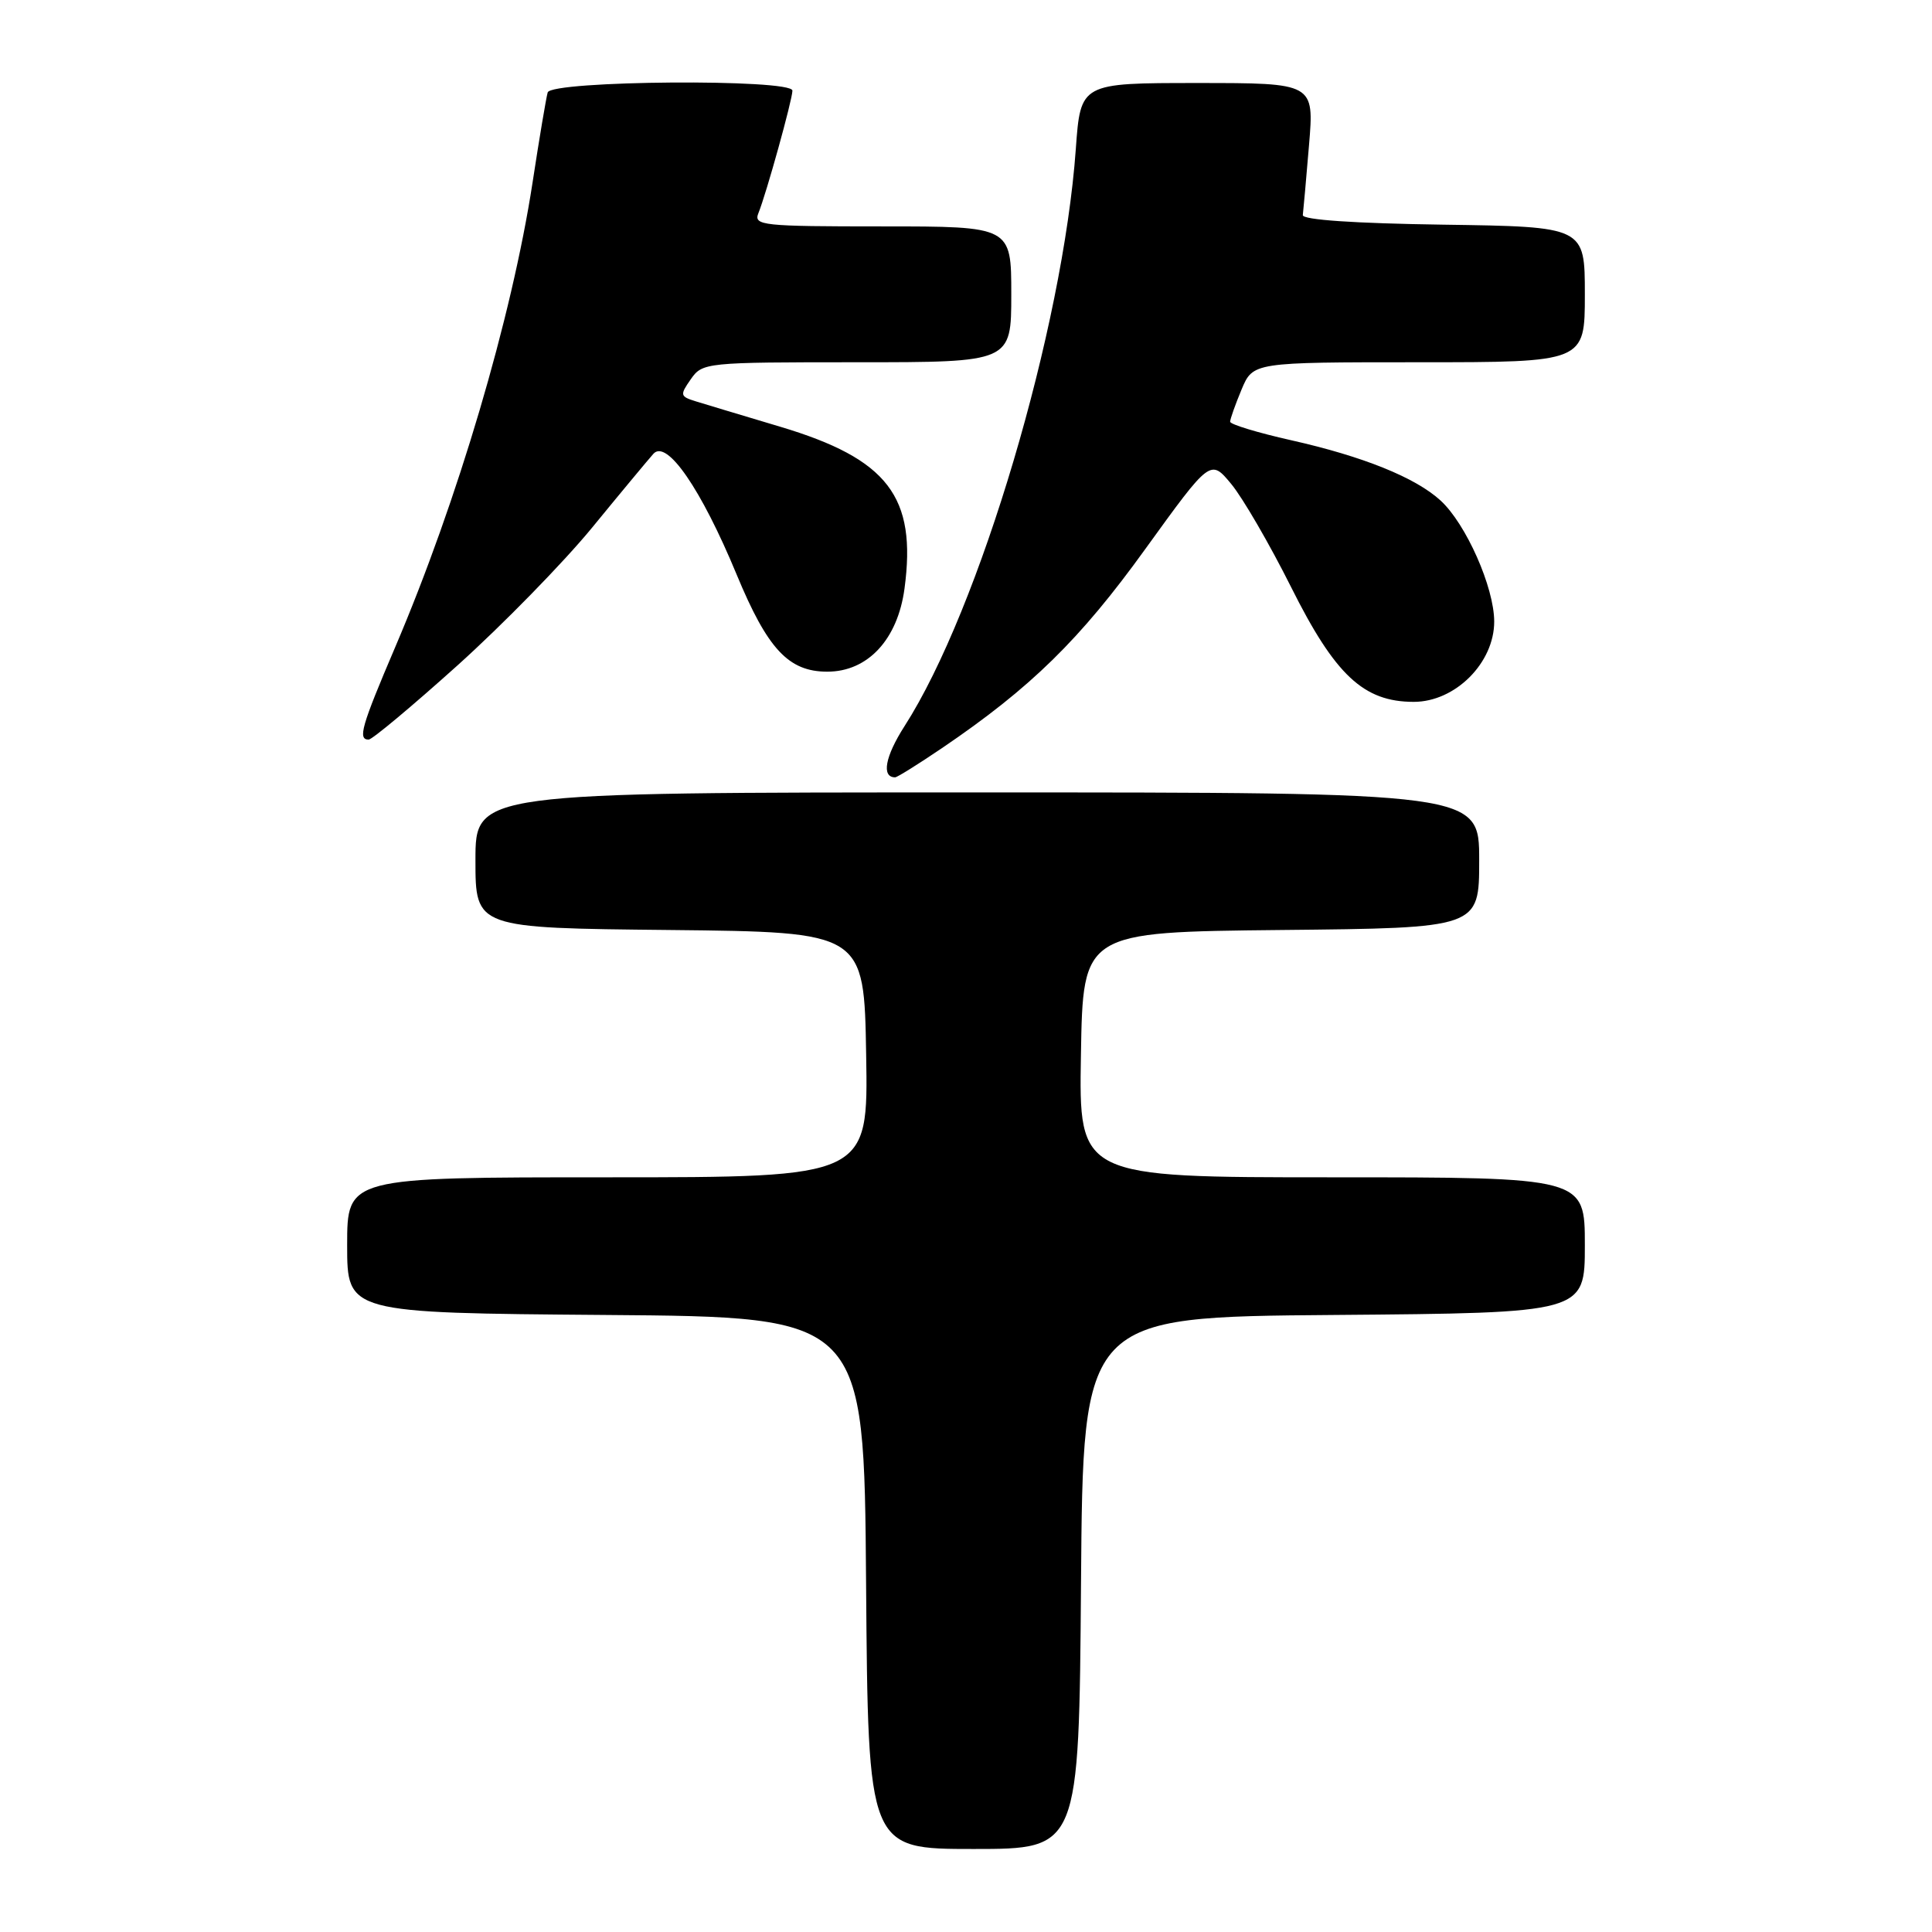 <?xml version="1.0" encoding="UTF-8" standalone="no"?>
<!DOCTYPE svg PUBLIC "-//W3C//DTD SVG 1.1//EN" "http://www.w3.org/Graphics/SVG/1.1/DTD/svg11.dtd" >
<svg xmlns="http://www.w3.org/2000/svg" xmlns:xlink="http://www.w3.org/1999/xlink" version="1.1" viewBox="0 0 256 256">
 <g >
 <path fill="currentColor"
d=" M 143.24 209.75 C 143.50 174.50 143.50 174.50 176.75 174.24 C 210.00 173.97 210.00 173.97 210.00 164.99 C 210.00 156.00 210.00 156.00 176.48 156.00 C 142.95 156.00 142.95 156.00 143.23 139.75 C 143.50 123.50 143.50 123.50 169.75 123.23 C 196.00 122.97 196.00 122.97 196.00 113.98 C 196.00 105.00 196.00 105.00 129.50 105.00 C 63.00 105.00 63.00 105.00 63.00 113.98 C 63.00 122.97 63.00 122.97 88.75 123.23 C 114.50 123.50 114.50 123.50 114.77 139.75 C 115.05 156.00 115.05 156.00 80.52 156.00 C 46.00 156.00 46.00 156.00 46.00 164.99 C 46.00 173.97 46.00 173.97 80.25 174.24 C 114.50 174.50 114.50 174.50 114.76 209.75 C 115.03 245.00 115.03 245.00 129.00 245.00 C 142.97 245.00 142.97 245.00 143.24 209.75 Z  M 124.83 99.12 C 136.58 91.14 143.10 84.76 151.75 72.76 C 160.39 60.80 160.39 60.80 163.16 64.15 C 164.68 65.99 168.24 72.13 171.07 77.78 C 176.91 89.47 180.68 93.00 187.33 93.00 C 192.83 93.00 198.00 87.83 197.99 82.35 C 197.98 77.81 194.25 69.41 190.88 66.32 C 187.56 63.28 180.63 60.48 171.11 58.34 C 166.65 57.34 163.00 56.23 163.00 55.88 C 163.00 55.53 163.68 53.61 164.51 51.62 C 166.03 48.00 166.03 48.00 188.01 48.00 C 210.00 48.00 210.00 48.00 210.00 39.02 C 210.00 30.04 210.00 30.04 191.25 29.77 C 179.49 29.60 172.55 29.13 172.63 28.50 C 172.70 27.95 173.07 23.79 173.45 19.25 C 174.14 11.00 174.14 11.00 158.66 11.00 C 143.18 11.00 143.18 11.00 142.55 19.75 C 140.85 43.49 129.80 80.73 119.86 96.21 C 117.27 100.25 116.77 103.00 118.61 103.00 C 118.89 103.00 121.68 101.25 124.83 99.12 Z  M 60.63 88.16 C 66.64 82.75 74.67 74.53 78.46 69.91 C 82.25 65.28 85.91 60.88 86.58 60.13 C 88.35 58.16 92.90 64.76 97.61 76.13 C 101.71 86.02 104.49 89.00 109.62 89.00 C 114.99 89.00 118.94 84.74 119.85 78.00 C 121.49 65.81 117.65 60.81 103.37 56.54 C 98.49 55.08 93.48 53.58 92.23 53.19 C 90.10 52.53 90.06 52.36 91.54 50.24 C 93.08 48.04 93.50 48.00 113.56 48.00 C 134.00 48.00 134.00 48.00 134.00 39.00 C 134.00 30.00 134.00 30.00 116.89 30.00 C 101.00 30.00 99.84 29.88 100.49 28.25 C 101.54 25.67 105.00 13.19 105.00 12.01 C 105.00 10.42 73.04 10.66 72.57 12.25 C 72.37 12.94 71.46 18.33 70.56 24.23 C 67.82 42.05 60.63 66.39 52.37 85.74 C 47.88 96.26 47.38 98.00 48.85 98.00 C 49.31 98.00 54.61 93.57 60.63 88.16 Z "/>
</g>
</svg>